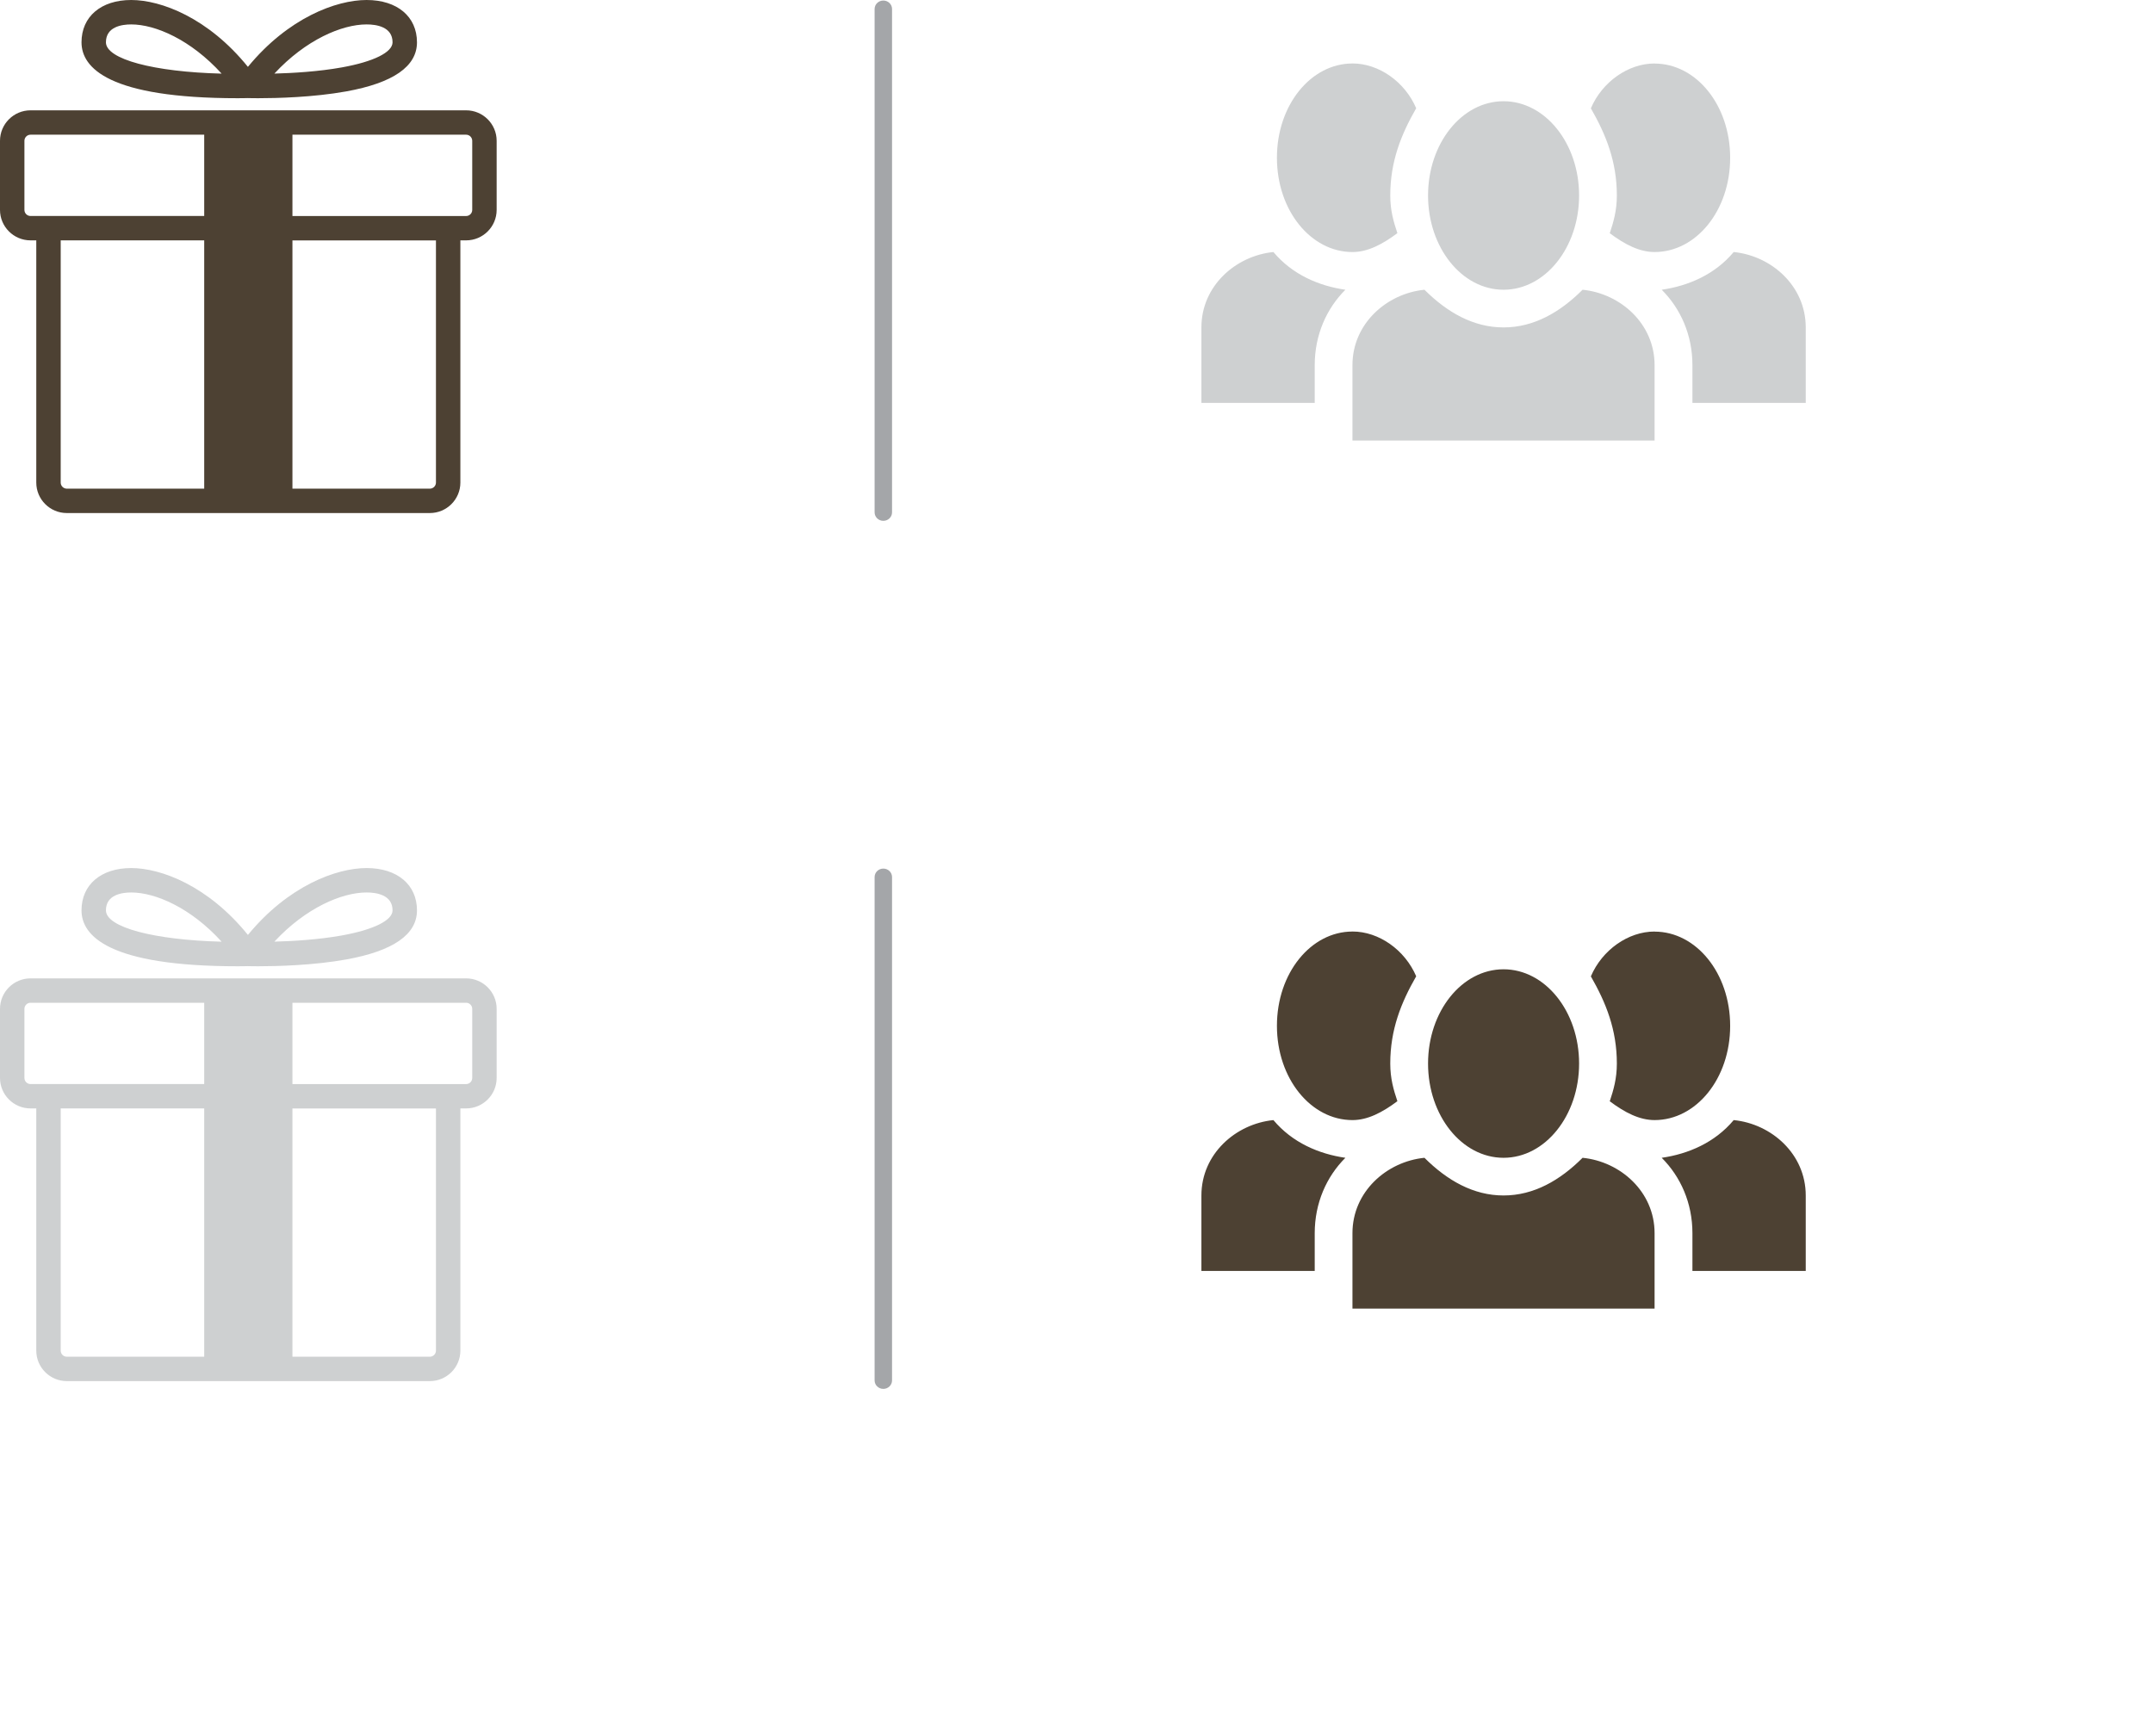 <?xml version="1.0" encoding="iso-8859-1"?>
<!-- Generator: Adobe Illustrator 18.0.0, SVG Export Plug-In . SVG Version: 6.00 Build 0)  -->
<!DOCTYPE svg PUBLIC "-//W3C//DTD SVG 1.1//EN" "http://www.w3.org/Graphics/SVG/1.1/DTD/svg11.dtd">
<svg version="1.1" xmlns="http://www.w3.org/2000/svg" xmlns:xlink="http://www.w3.org/1999/xlink" x="0px" y="0px"
	 viewBox="0 0 620 500" style="enable-background:new 0 0 620 500;" xml:space="preserve">
<g id="bg">
</g>
<g id="_x32__x5F_m_x5F_main">
</g>
<g id="_x31__x5F_m_x5F_show" style="display:none;">
</g>
<g id="_x31__x5F_new_x5F_home">
</g>
<g id="_x32__x5F_menu">
</g>
<g id="_x33__x5F_search">
</g>
<g id="no_x5F_noews">
	<g>
		<g>
			<path style="fill:#CED0D1;" d="M389.467,18.284c-11.955,0-21.748,11.942-21.748,27.151c0,15.198,9.793,27.151,21.748,27.151
				c4.365,0,8.567-2.174,12.938-5.441c-1.094-3.256-2.05-6.512-2.05-10.839c0-9.778,3.107-17.531,7.468-25.135
				c-3.256-7.593-10.723-12.897-18.355-12.897V18.284z M476.471,18.284c-7.6,0-15.088,5.292-18.349,12.907
				c4.361,7.604,7.483,15.347,7.483,25.114c0,4.348-0.961,7.615-2.039,10.86c4.334,3.246,8.55,5.42,12.905,5.42
				c11.971,0,21.765-11.932,21.765-27.14c0-15.198-9.794-27.14-21.765-27.14V18.284z M432.974,29.155
				c-12.014,0-21.738,12.143-21.738,27.151c0,14.975,9.724,27.14,21.738,27.14c12.014,0,21.759-12.165,21.759-27.14
				C454.734,41.298,444.988,29.155,432.974,29.155z M366.704,72.586c-10.871,1.082-20.734,9.768-20.734,21.71v21.731H378.6v-10.871
				c0-8.686,3.399-16.29,8.832-21.71C379.827,82.353,372.153,79.087,366.704,72.586L366.704,72.586z M499.255,72.586
				c-5.433,6.501-13.118,9.768-20.734,10.86c5.438,5.419,8.848,13.024,8.848,21.71v10.871H520V94.295
				c0-11.942-9.862-20.628-20.734-21.71H499.255z M410.201,83.446c-10.867,1.082-20.734,9.757-20.734,21.71v21.72h87.004v-21.72
				c0-11.953-9.852-20.628-20.734-21.71c-6.511,6.512-14.063,10.849-22.763,10.849C424.285,94.295,416.728,89.958,410.201,83.446z"
				/>
		</g>
		<g>
			<path style="fill:#4D4133;" d="M134.232,31.773H8.789C3.944,31.773,0,35.71,0,40.548v19.902c0,4.838,3.944,8.776,8.789,8.776
				h1.658v69.755c0,4.839,3.943,8.776,8.789,8.776h104.548c4.846,0,8.789-3.937,8.789-8.776V69.226h1.658
				c4.846,0,8.789-3.938,8.789-8.776V40.558C143.03,35.72,139.077,31.773,134.232,31.773z M7.033,60.451V40.558
				c0-0.97,0.785-1.763,1.756-1.763h50.018v23.409H13.969h-5.18C7.818,62.204,7.033,61.42,7.033,60.451z M17.48,138.981V69.226
				h41.327v71.508H19.246C18.275,140.735,17.48,139.951,17.48,138.981z M125.54,138.981c0,0.97-0.794,1.753-1.756,1.753H84.214
				V69.236h41.327V138.981z M135.988,60.451c0,0.969-0.785,1.763-1.756,1.763h-5.18H84.214V38.795h50.018
				c0.971,0,1.756,0.793,1.756,1.763V60.451z"/>
			<path style="fill:#4D4133;" d="M68.508,28.286c1.736,0,2.747-0.03,2.747-0.03c0.039,0,0.078-0.02,0.078-0.02
				c0.069,0,0.108,0.02,0.108,0.02s1.079,0.03,2.845,0.03c5.425,0,15.94-0.255,25.406-1.959
				c13.527-2.439,20.384-7.189,20.384-14.143C120.077,4.779,114.387,0,105.568,0c-8.75,0-22.562,5.132-34.176,19.255
				C59.974,5.132,46.398,0,37.785,0c-8.691,0-14.312,4.779-14.312,12.184C23.474,19.53,31.292,28.286,68.508,28.286z M105.568,7.032
				c2.796,0,7.475,0.666,7.475,5.152c0,2.879-5.454,5.583-14.606,7.228c-6.72,1.215-14.223,1.645-19.423,1.782
				C88.039,11.459,98.437,7.032,105.568,7.032z M37.785,7.032c6.994,0,17.186,4.427,26.034,14.173
				c-19.56-0.5-33.313-4.143-33.313-9.021C30.507,7.698,35.068,7.032,37.785,7.032z"/>
		</g>
		<g>
			<line style="fill:#CED0D1;" x1="254.371" y1="2.59" x2="254.371" y2="147.565"/>
			<path style="fill:#A4A6A9;" d="M254.371,150c-1.387,0-2.511-1.09-2.511-2.435V2.59c0-1.345,1.124-2.435,2.511-2.435
				s2.511,1.09,2.511,2.435v144.974C256.882,148.91,255.758,150,254.371,150z"/>
		</g>
	</g>
	<g>
		<g>
			<path style="fill:#4D4133;" d="M389.467,268.284c-11.955,0-21.748,11.942-21.748,27.151c0,15.198,9.793,27.151,21.748,27.151
				c4.365,0,8.567-2.174,12.938-5.441c-1.094-3.256-2.05-6.512-2.05-10.839c0-9.778,3.107-17.531,7.468-25.135
				c-3.256-7.593-10.723-12.897-18.355-12.897V268.284z M476.471,268.284c-7.6,0-15.088,5.292-18.349,12.907
				c4.361,7.604,7.483,15.347,7.483,25.114c0,4.348-0.961,7.615-2.039,10.86c4.334,3.246,8.55,5.42,12.905,5.42
				c11.971,0,21.765-11.932,21.765-27.14c0-15.198-9.794-27.14-21.765-27.14V268.284z M432.974,279.155
				c-12.014,0-21.738,12.143-21.738,27.151c0,14.975,9.724,27.14,21.738,27.14c12.014,0,21.759-12.165,21.759-27.14
				C454.734,291.298,444.988,279.155,432.974,279.155z M366.704,322.586c-10.871,1.082-20.734,9.768-20.734,21.71v21.731H378.6
				v-10.871c0-8.686,3.399-16.29,8.832-21.71C379.827,332.353,372.153,329.087,366.704,322.586L366.704,322.586z M499.255,322.586
				c-5.433,6.501-13.118,9.768-20.734,10.86c5.438,5.419,8.848,13.024,8.848,21.71v10.871H520v-21.731
				c0-11.942-9.862-20.628-20.734-21.71H499.255z M410.201,333.446c-10.867,1.082-20.734,9.757-20.734,21.71v21.72h87.004v-21.72
				c0-11.953-9.852-20.628-20.734-21.71c-6.511,6.512-14.063,10.849-22.763,10.849C424.285,344.295,416.728,339.958,410.201,333.446
				z"/>
		</g>
		<g>
			<path style="fill:#CED0D1;" d="M134.232,281.773H8.789c-4.846,0-8.789,3.938-8.789,8.776v19.902c0,4.838,3.944,8.776,8.789,8.776
				h1.658v69.755c0,4.839,3.943,8.776,8.789,8.776h104.548c4.846,0,8.789-3.937,8.789-8.776v-69.755h1.658
				c4.846,0,8.789-3.938,8.789-8.776v-19.892C143.03,285.72,139.077,281.773,134.232,281.773z M7.033,310.451v-19.892
				c0-0.97,0.785-1.763,1.756-1.763h50.018v23.409H13.969h-5.18C7.818,312.204,7.033,311.42,7.033,310.451z M17.48,388.981v-69.755
				h41.327v71.508H19.246C18.275,390.735,17.48,389.951,17.48,388.981z M125.54,388.981c0,0.97-0.794,1.753-1.756,1.753H84.214
				v-71.499h41.327V388.981z M135.988,310.451c0,0.969-0.785,1.763-1.756,1.763h-5.18H84.214v-23.418h50.018
				c0.971,0,1.756,0.793,1.756,1.763V310.451z"/>
			<path style="fill:#CED0D1;" d="M68.508,278.286c1.736,0,2.747-0.03,2.747-0.03c0.039,0,0.078-0.02,0.078-0.02
				c0.069,0,0.108,0.02,0.108,0.02s1.079,0.03,2.845,0.03c5.425,0,15.94-0.255,25.406-1.959
				c13.527-2.439,20.384-7.189,20.384-14.143c0-7.405-5.689-12.184-14.508-12.184c-8.75,0-22.562,5.132-34.176,19.255
				C59.974,255.132,46.398,250,37.785,250c-8.691,0-14.312,4.779-14.312,12.184C23.474,269.53,31.292,278.286,68.508,278.286z
				 M105.568,257.032c2.796,0,7.475,0.666,7.475,5.152c0,2.879-5.454,5.583-14.606,7.228c-6.72,1.215-14.223,1.645-19.423,1.782
				C88.039,261.459,98.437,257.032,105.568,257.032z M37.785,257.032c6.994,0,17.186,4.427,26.034,14.173
				c-19.56-0.5-33.313-4.143-33.313-9.021C30.507,257.698,35.068,257.032,37.785,257.032z"/>
		</g>
		<g>
			<line style="fill:#CED0D1;" x1="254.371" y1="252.59" x2="254.371" y2="397.565"/>
			<path style="fill:#A4A6A9;" d="M254.371,400c-1.387,0-2.511-1.09-2.511-2.435V252.59c0-1.345,1.124-2.435,2.511-2.435
				s2.511,1.09,2.511,2.435v144.974C256.882,398.91,255.758,400,254.371,400z"/>
		</g>
	</g>
</g>
<g id="menu">
</g>
<g id="campaign">
</g>
<g id="box_x5F_slice" style="display:none;">
</g>
</svg>
